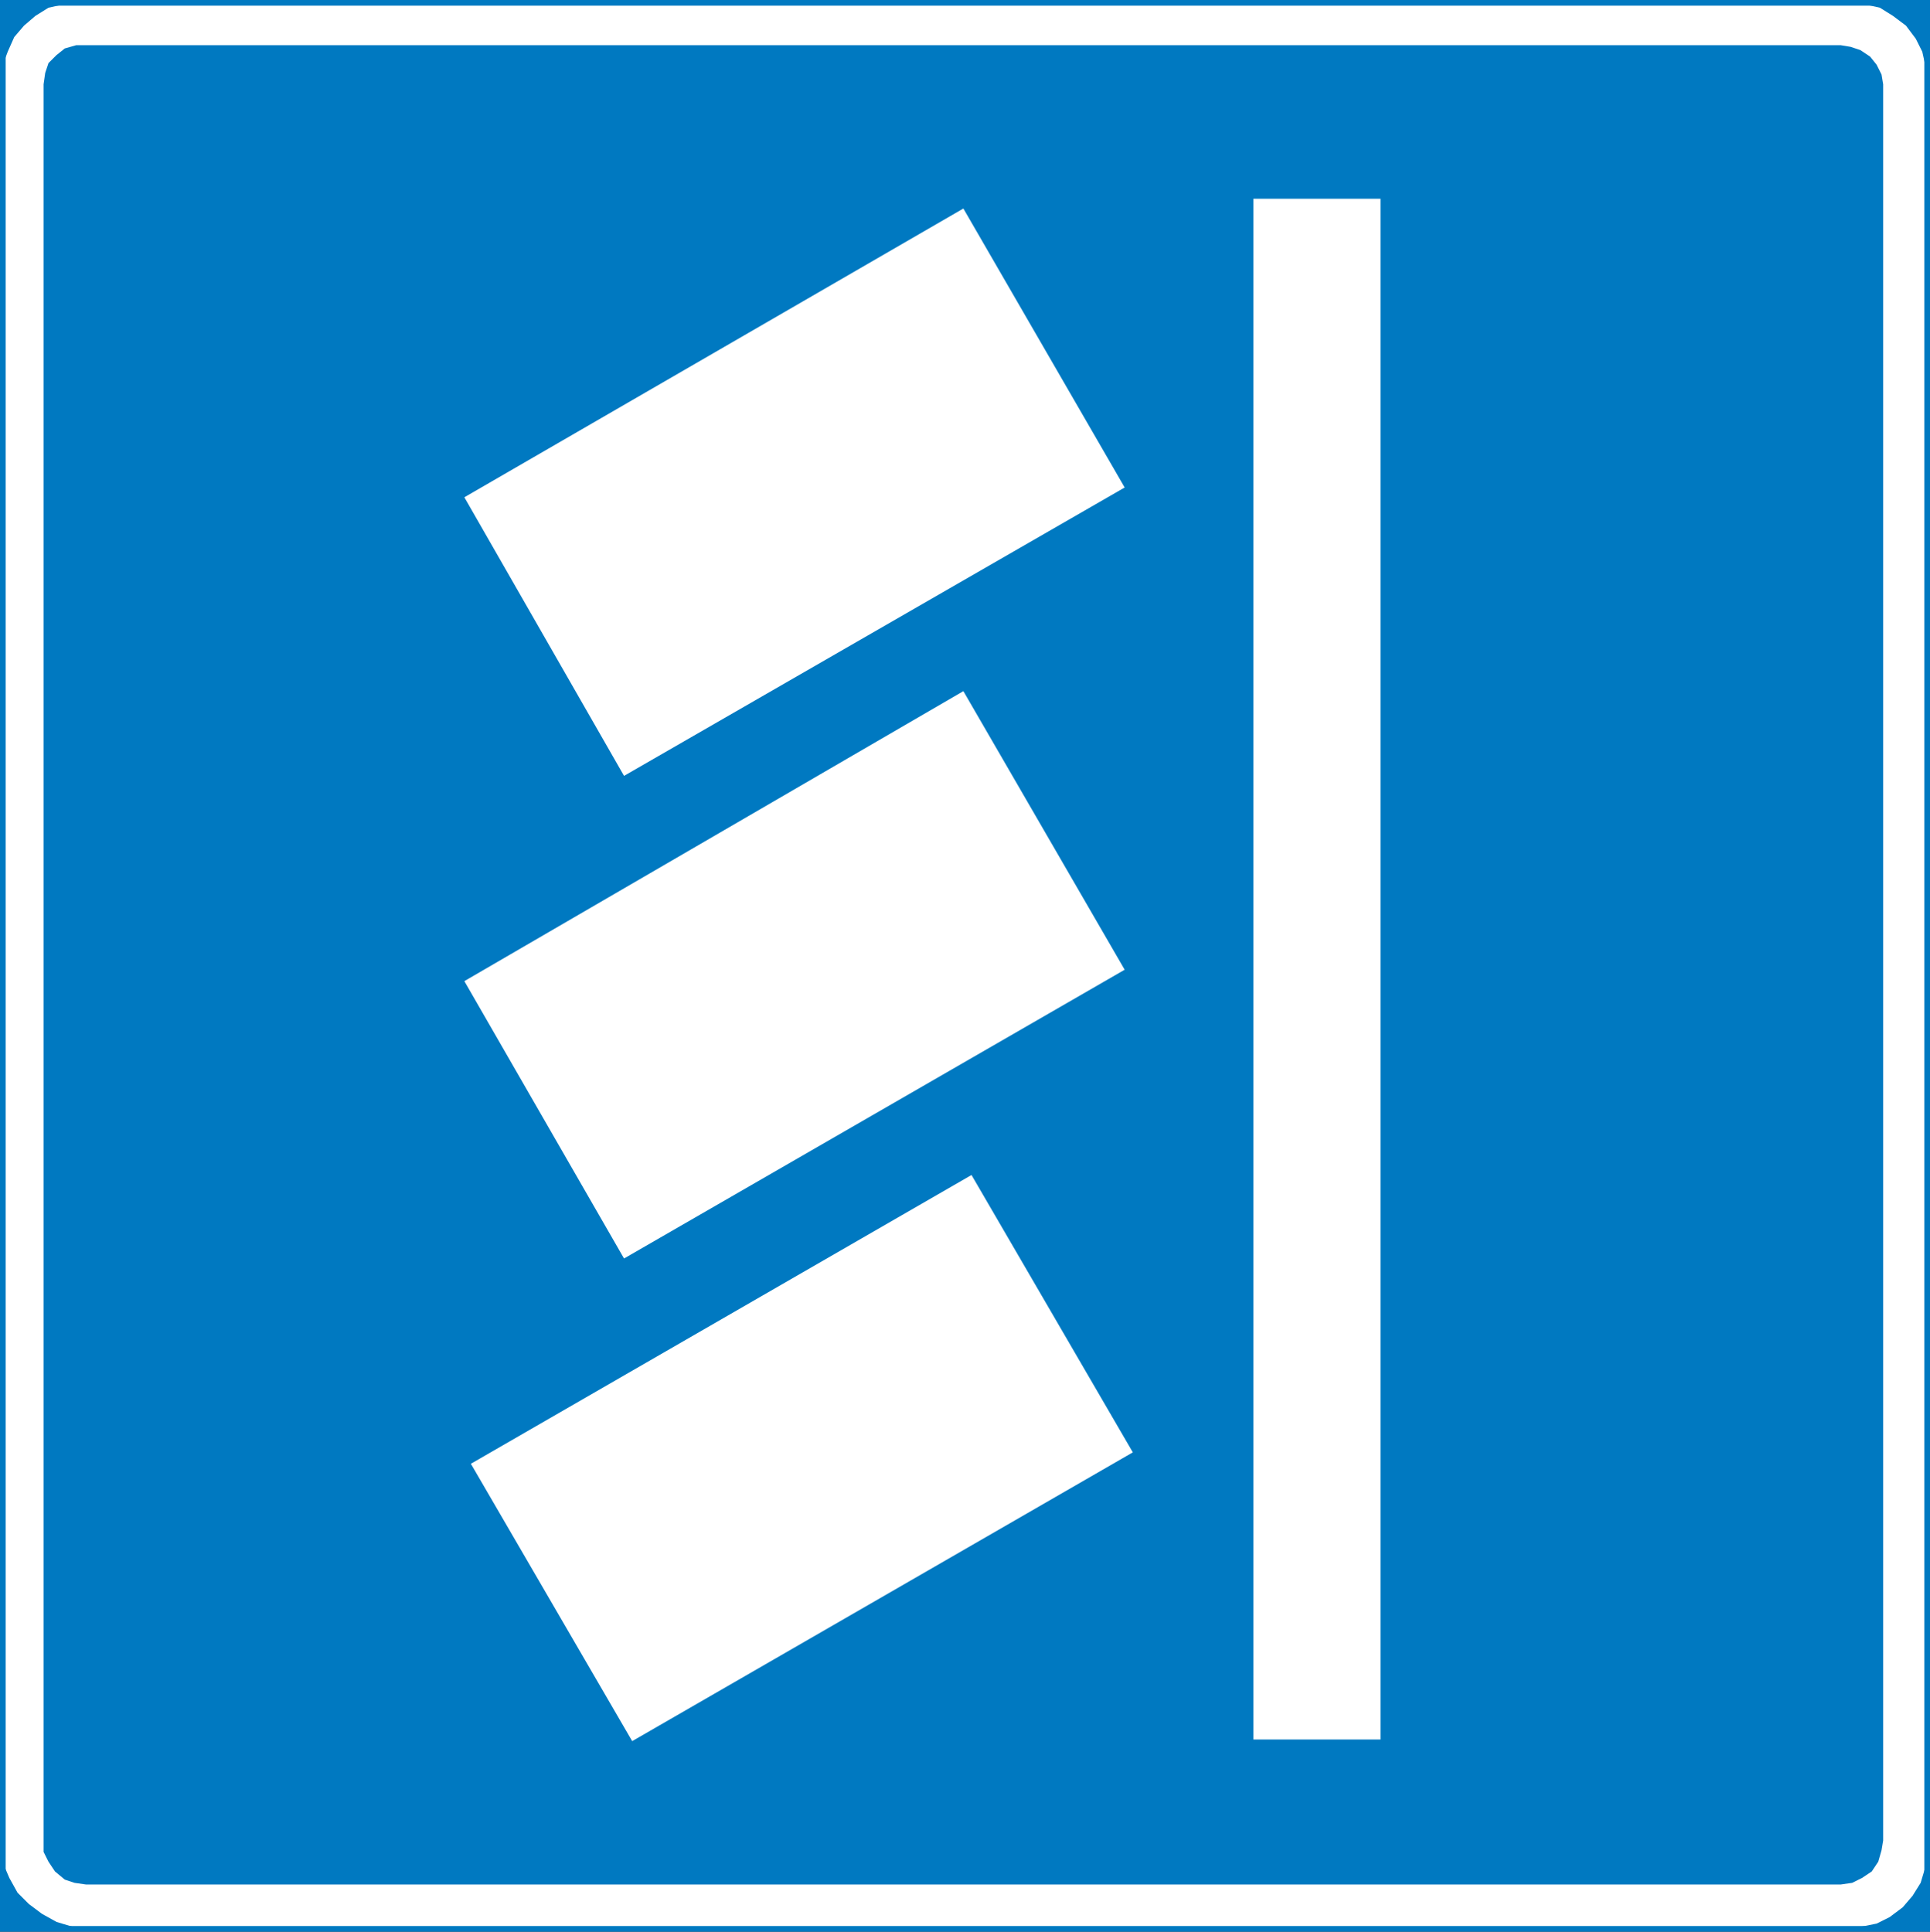 <?xml version="1.0" encoding="UTF-8" standalone="no"?>
<!-- Generator: Adobe Illustrator 15.1.0, SVG Export Plug-In . SVG Version: 6.00 Build 0)  -->

<svg
   xmlns:dc="http://purl.org/dc/elements/1.1/"
   xmlns:cc="http://creativecommons.org/ns#"
   xmlns:rdf="http://www.w3.org/1999/02/22-rdf-syntax-ns#"
   xmlns:svg="http://www.w3.org/2000/svg"
   xmlns="http://www.w3.org/2000/svg"
   xmlns:sodipodi="http://sodipodi.sourceforge.net/DTD/sodipodi-0.dtd"
   xmlns:inkscape="http://www.inkscape.org/namespaces/inkscape"
   version="1.1"
   id="Layer_1"
   x="0px"
   y="0px"
   width="341.13"
   height="341.49"
   viewBox="0 0 341.13 341.49"
   xml:space="preserve"
   sodipodi:docname="521c.svg"
   inkscape:version="0.92.5 (2060ec1f9f, 2020-04-08)"><rect x="0" y="0" width="341.13" height="341.49" fill="#333333" stroke="none"/><defs
   id="defs593" /><sodipodi:namedview
   pagecolor="#ffffff"
   bordercolor="#666666"
   borderopacity="1"
   objecttolerance="10"
   gridtolerance="10"
   guidetolerance="10"
   inkscape:pageopacity="0"
   inkscape:pageshadow="2"
   inkscape:window-width="640"
   inkscape:window-height="480"
   id="namedview591"
   showgrid="false"
   inkscape:zoom="0.28028504"
   inkscape:cx="173.7369"
   inkscape:cy="183.25291"
   inkscape:window-x="0"
   inkscape:window-y="0"
   inkscape:window-maximized="0"
   inkscape:current-layer="Layer_1" />
<g
   id="g588"
   transform="translate(-123.763,-262.763)">
	<rect
   x="124.264"
   y="263.264"
   style="clip-rule:evenodd;fill:#0079c1;fill-rule:evenodd"
   width="340.128"
   height="340.488"
   id="rect572" />
	<polygon
   style="clip-rule:evenodd;fill:#ffffff;fill-rule:evenodd"
   points="125.128,271.904 126.28,269.312 128.008,267.296 130.024,265.568 132.328,264.128 134.92,263.552 137.8,263.264 450.856,263.264 453.448,263.552 456.04,264.128 458.344,265.568 460.648,267.296 462.376,269.6 463.528,271.904 464.104,274.496 464.392,277.376 464.392,590.144 464.104,592.736 463.24,595.616 461.8,597.92 460.072,599.936 457.768,601.664 455.464,602.816 452.584,603.392 449.992,603.752 139.24,603.752 136.648,603.392 133.768,602.528 131.176,601.088 128.872,599.36 126.856,597.344 125.416,594.752 124.552,592.736 124.264,590.432 123.904,277.088 124.264,274.208 "
   id="polygon574" />
	<polygon
   style="clip-rule:evenodd;fill:#0079c1;fill-rule:evenodd"
   points="132.328,273.92 133.768,272.48 135.208,271.328 137.224,270.752 449.128,270.752 450.856,271.04 452.584,271.616 454.312,272.768 455.464,274.208 456.328,275.936 456.616,277.664 456.616,588.128 456.328,589.856 455.752,591.872 454.6,593.6 452.872,594.752 451.144,595.616 449.128,595.904 138.952,595.904 136.936,595.616 135.208,595.04 133.48,593.6 132.328,591.872 131.464,590.144 131.464,588.128 131.464,277.664 131.752,275.648 "
   id="polygon576" />
	
		<rect
   x="124.264"
   y="263.264"
   style="clip-rule:evenodd;fill:none;fill-rule:evenodd;stroke:#0079c1;stroke-width:1.002;stroke-miterlimit:10"
   width="340.128"
   height="340.488"
   id="rect578" />
	<polygon
   style="clip-rule:evenodd;fill:#ffffff;fill-rule:evenodd"
   points="322.552,434.192 234.064,485.24 205.84,436.208 294.04,384.944 "
   id="polygon580" />
	<polygon
   style="clip-rule:evenodd;fill:#ffffff;fill-rule:evenodd"
   points="323.992,519.512 235.504,570.56 206.992,521.528 295.48,470.48 "
   id="polygon582" />
	<rect
   x="345.304"
   y="297.896"
   style="clip-rule:evenodd;fill:#ffffff;fill-rule:evenodd"
   width="22.464"
   height="272.376"
   id="rect584" />
	<polygon
   style="clip-rule:evenodd;fill:#ffffff;fill-rule:evenodd"
   points="322.552,348.944 234.064,399.92 205.84,350.672 294.04,299.624 "
   id="polygon586" />
</g>
</svg>